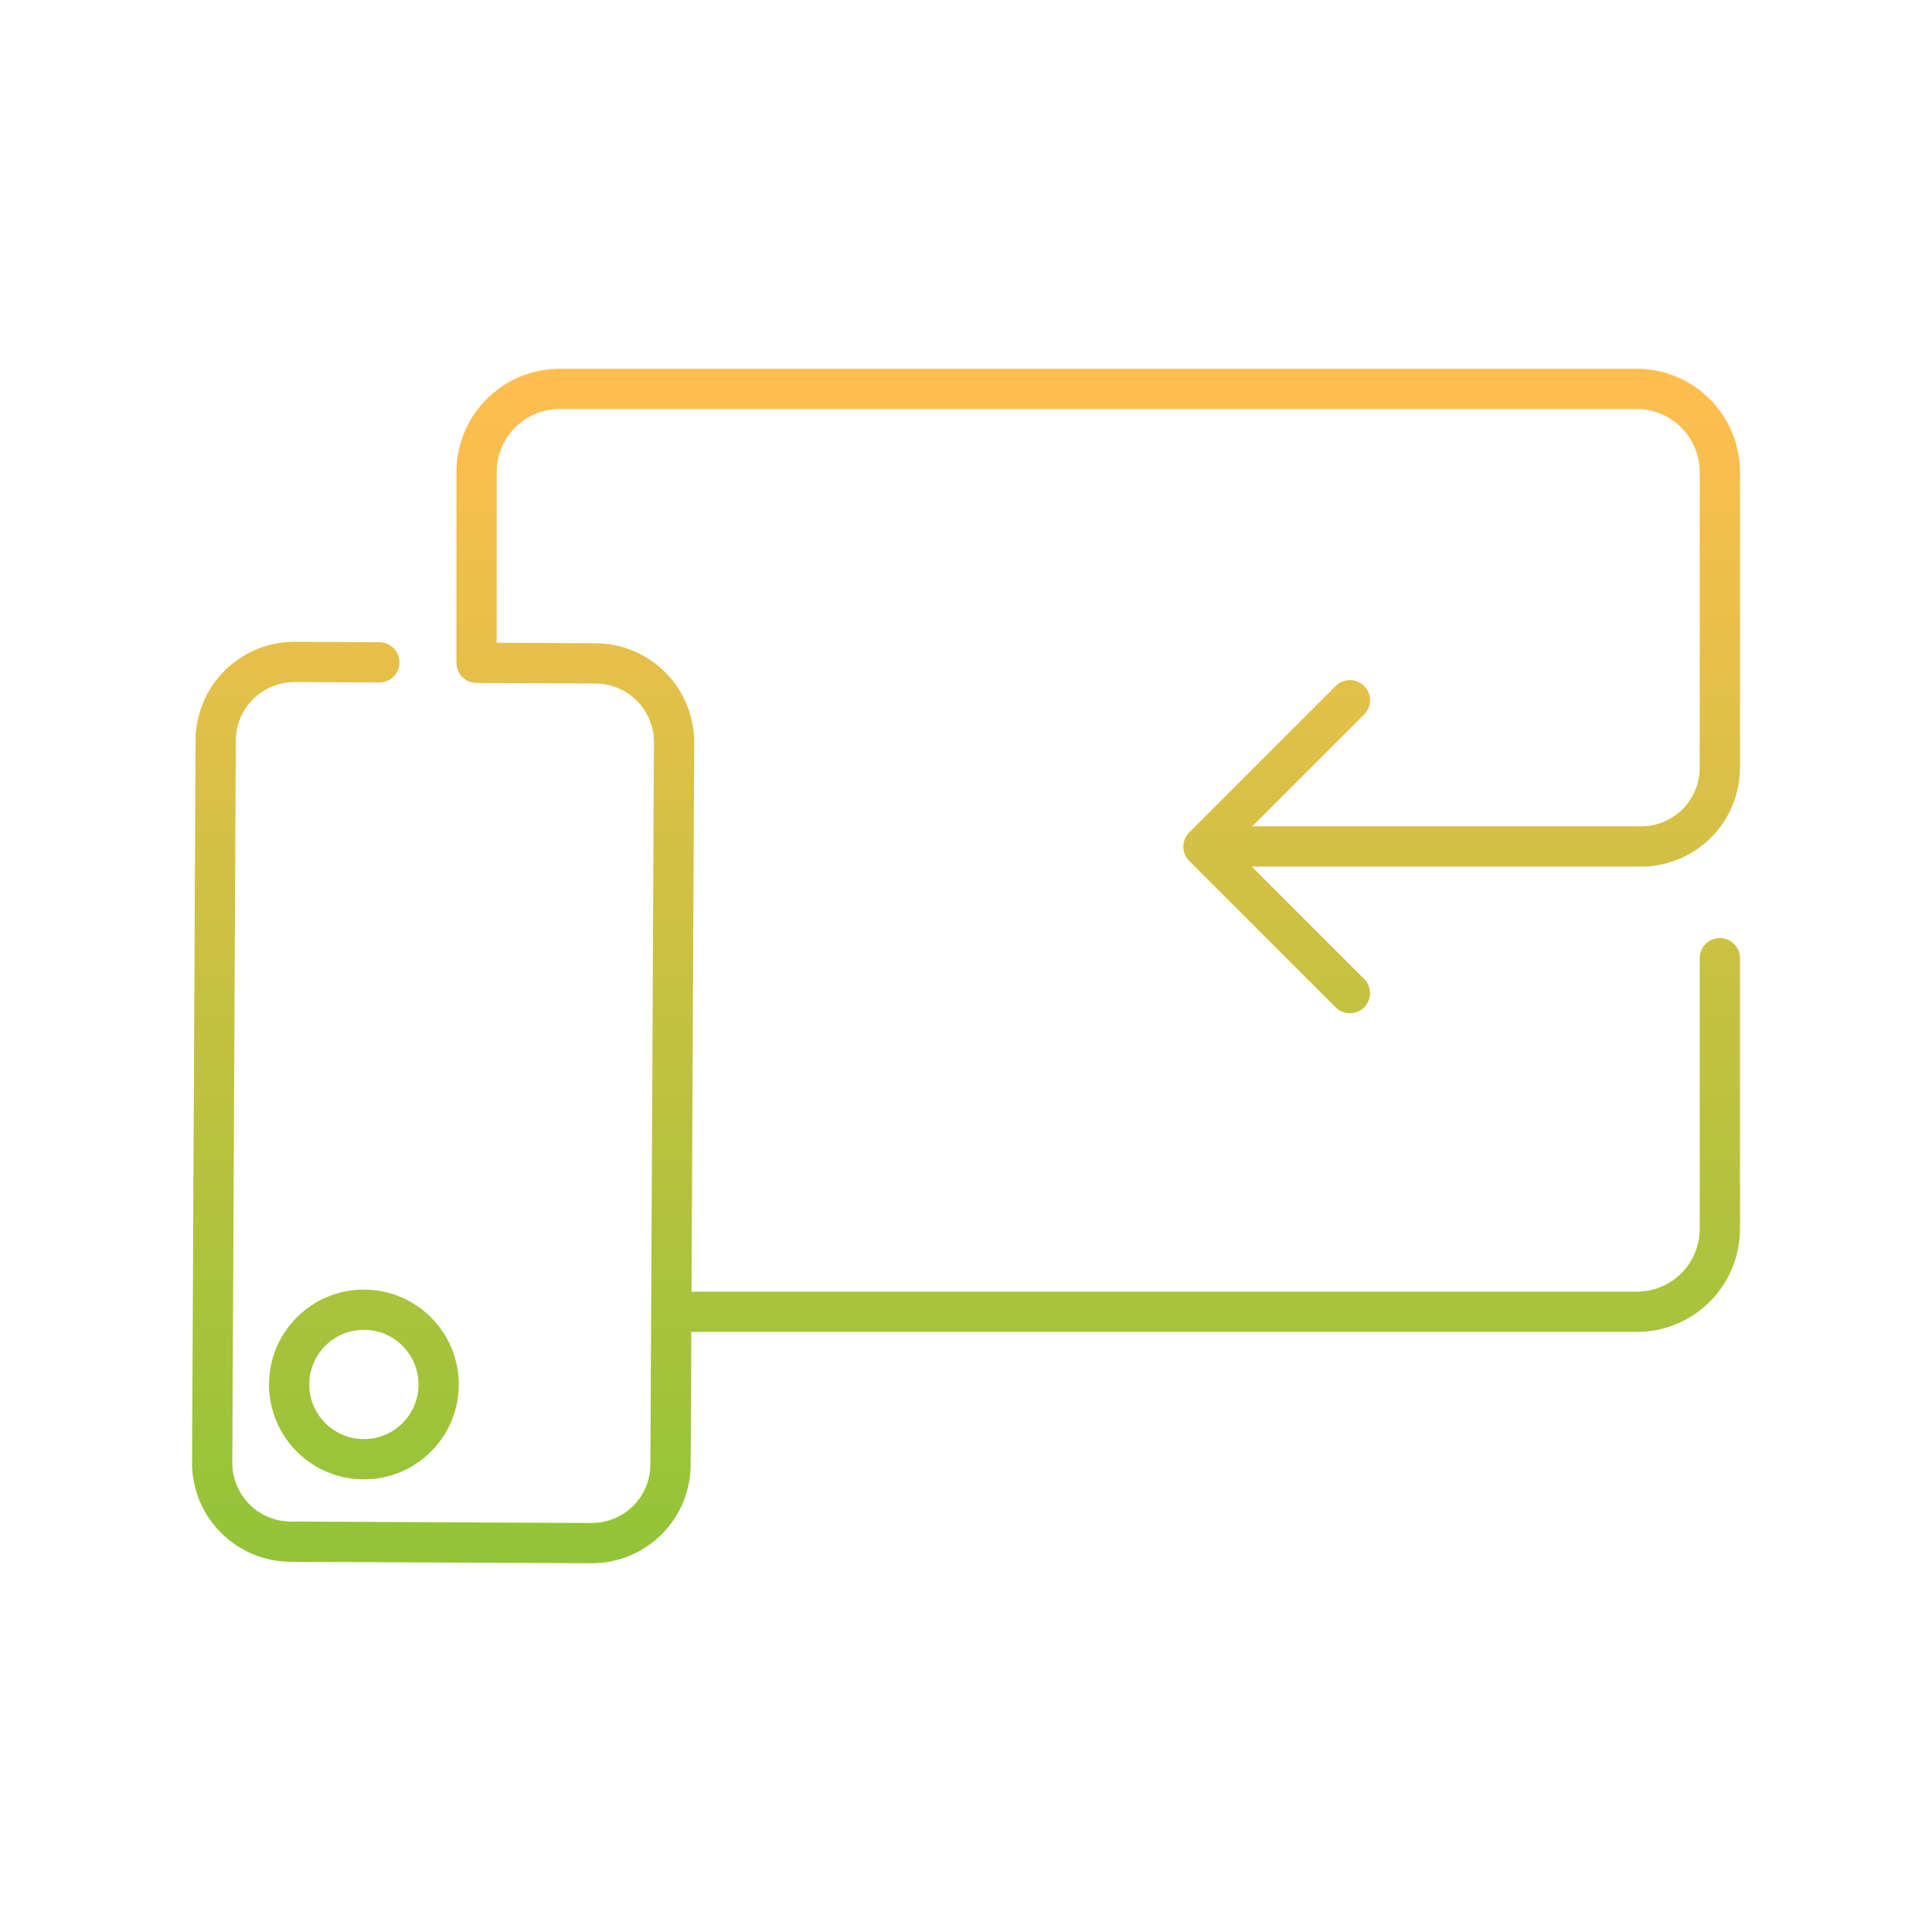 <svg width="120" height="120" viewBox="0 0 120 120" fill="none" xmlns="http://www.w3.org/2000/svg">
<path d="M82.963 62.569C83.451 63.057 84.242 63.057 84.73 62.569C85.218 62.081 85.218 61.29 84.73 60.801L82.963 62.569ZM74.749 52.588L73.865 51.704C73.63 51.938 73.499 52.256 73.499 52.588C73.499 52.919 73.63 53.237 73.865 53.472L74.749 52.588ZM84.73 44.377C85.218 43.889 85.219 43.098 84.73 42.61C84.242 42.121 83.451 42.121 82.963 42.609L84.73 44.377ZM75.681 51.325C74.991 51.325 74.431 51.885 74.431 52.575C74.431 53.266 74.991 53.825 75.681 53.825V51.325ZM106.822 29.303H108.072L108.072 29.299L106.822 29.303ZM101.673 24.154L101.677 22.904H101.673V24.154ZM34.758 24.154V22.904L34.757 22.904L34.758 24.154ZM29.6 29.303L28.35 29.299V29.303H29.6ZM29.6 41.169H28.35C28.35 41.857 28.906 42.416 29.594 42.419L29.6 41.169ZM36.998 41.205L36.992 42.455L36.993 42.455L36.998 41.205ZM41.867 46.119L43.117 46.125V46.125L41.867 46.119ZM41.648 90.978L40.398 90.972L40.398 90.972L41.648 90.978ZM36.734 95.846L36.728 97.096H36.728L36.734 95.846ZM18.043 95.755L18.037 97.005L18.037 97.005L18.043 95.755ZM13.178 90.841L11.928 90.835L11.928 90.835L13.178 90.841ZM13.397 45.982L14.647 45.988L14.647 45.988L13.397 45.982ZM18.311 41.113L18.317 39.863L18.317 39.863L18.311 41.113ZM23.558 42.389C24.248 42.393 24.811 41.836 24.814 41.146C24.817 40.455 24.261 39.893 23.57 39.889L23.558 42.389ZM41.802 80.226C41.111 80.226 40.552 80.785 40.552 81.476C40.552 82.166 41.111 82.726 41.802 82.726V80.226ZM101.676 81.476L101.676 82.726H101.677L101.676 81.476ZM106.822 76.327L105.572 76.327L106.822 76.327ZM108.072 59.514C108.072 58.824 107.512 58.264 106.822 58.264C106.132 58.264 105.572 58.824 105.572 59.514H108.072ZM84.73 60.801L75.633 51.704L73.865 53.472L82.963 62.569L84.73 60.801ZM75.632 53.472L84.73 44.377L82.963 42.609L73.865 51.704L75.632 53.472ZM25.995 85.992C25.995 87.866 24.476 89.385 22.602 89.385V91.885C25.857 91.885 28.495 89.247 28.495 85.992H25.995ZM22.602 89.385C20.728 89.385 19.209 87.866 19.209 85.992H16.709C16.709 89.247 19.347 91.885 22.602 91.885V89.385ZM19.209 85.992C19.209 84.118 20.728 82.598 22.602 82.598V80.098C19.347 80.098 16.709 82.737 16.709 85.992H19.209ZM22.602 82.598C24.476 82.598 25.995 84.118 25.995 85.992H28.495C28.495 82.737 25.857 80.098 22.602 80.098V82.598ZM75.681 53.825H101.931V51.325H75.681V53.825ZM101.931 53.825C103.559 53.825 105.122 53.178 106.273 52.026L104.505 50.259C103.823 50.941 102.896 51.325 101.931 51.325V53.825ZM106.273 52.026C107.425 50.875 108.072 49.313 108.072 47.684H105.572C105.572 48.65 105.188 49.576 104.505 50.259L106.273 52.026ZM108.072 47.684V29.303H105.572V47.684H108.072ZM108.072 29.299C108.067 27.605 107.391 25.981 106.193 24.783L104.425 26.551C105.156 27.282 105.569 28.273 105.572 29.307L108.072 29.299ZM106.193 24.783C104.995 23.585 103.371 22.909 101.677 22.904L101.669 25.404C102.703 25.407 103.694 25.82 104.425 26.551L106.193 24.783ZM101.673 22.904H34.758V25.404H101.673V22.904ZM34.757 22.904C33.06 22.906 31.434 23.58 30.233 24.779L31.999 26.548C32.732 25.817 33.724 25.405 34.76 25.404L34.757 22.904ZM30.233 24.779C29.032 25.977 28.355 27.602 28.35 29.299L30.85 29.307C30.853 28.271 31.266 27.279 31.999 26.548L30.233 24.779ZM28.35 29.303V41.169H30.85V29.303H28.35ZM29.594 42.419L36.992 42.455L37.005 39.955L29.606 39.919L29.594 42.419ZM36.993 42.455C37.471 42.457 37.944 42.553 38.385 42.738L39.352 40.433C38.609 40.121 37.811 39.959 37.004 39.955L36.993 42.455ZM38.385 42.738C38.826 42.923 39.226 43.194 39.562 43.533L41.338 41.774C40.771 41.201 40.096 40.745 39.352 40.433L38.385 42.738ZM39.562 43.533C39.899 43.873 40.165 44.276 40.346 44.718L42.66 43.772C42.355 43.026 41.906 42.347 41.338 41.774L39.562 43.533ZM40.346 44.718C40.527 45.161 40.619 45.635 40.617 46.113L43.117 46.125C43.121 45.318 42.965 44.519 42.66 43.772L40.346 44.718ZM40.617 46.113L40.398 90.972L42.898 90.984L43.117 46.125L40.617 46.113ZM40.398 90.972C40.396 91.45 40.3 91.923 40.115 92.364L42.42 93.331C42.732 92.588 42.895 91.79 42.898 90.983L40.398 90.972ZM40.115 92.364C39.93 92.805 39.66 93.205 39.32 93.541L41.079 95.317C41.652 94.75 42.108 94.075 42.42 93.331L40.115 92.364ZM39.32 93.541C38.98 93.878 38.578 94.144 38.135 94.325L39.081 96.639C39.827 96.334 40.506 95.885 41.079 95.317L39.32 93.541ZM38.135 94.325C37.692 94.506 37.218 94.598 36.74 94.596L36.728 97.096C37.535 97.1 38.334 96.945 39.081 96.639L38.135 94.325ZM36.74 94.596L18.049 94.505L18.037 97.005L36.728 97.096L36.74 94.596ZM18.05 94.505C17.085 94.499 16.161 94.111 15.482 93.425L13.705 95.184C14.851 96.341 16.409 96.996 18.037 97.005L18.05 94.505ZM15.482 93.425C14.803 92.739 14.424 91.812 14.428 90.847L11.928 90.835C11.921 92.463 12.56 94.027 13.705 95.184L15.482 93.425ZM14.428 90.847L14.647 45.988L12.147 45.976L11.928 90.835L14.428 90.847ZM14.647 45.988C14.649 45.509 14.745 45.036 14.93 44.596L12.625 43.628C12.313 44.372 12.15 45.169 12.147 45.976L14.647 45.988ZM14.93 44.596C15.115 44.155 15.386 43.754 15.725 43.418L13.966 41.642C13.393 42.209 12.937 42.884 12.625 43.628L14.93 44.596ZM15.725 43.418C16.065 43.081 16.468 42.815 16.91 42.634L15.964 40.32C15.218 40.625 14.539 41.074 13.966 41.642L15.725 43.418ZM16.91 42.634C17.353 42.453 17.827 42.361 18.305 42.363L18.317 39.863C17.51 39.86 16.711 40.015 15.964 40.32L16.91 42.634ZM18.305 42.363L23.558 42.389L23.57 39.889L18.317 39.863L18.305 42.363ZM41.802 82.726H101.676V80.226H41.802V82.726ZM101.677 82.726C103.374 82.725 105 82.05 106.199 80.85L104.431 79.083C103.7 79.814 102.709 80.225 101.676 80.226L101.677 82.726ZM106.199 80.85C107.398 79.65 108.072 78.023 108.072 76.327L105.572 76.327C105.572 77.36 105.162 78.352 104.431 79.083L106.199 80.85ZM108.072 76.327V59.514H105.572V76.327H108.072Z" fill="url(#paint0_linear_4_1077)"/>
<defs>
<linearGradient id="paint0_linear_4_1077" x1="60" y1="24.154" x2="60" y2="95.846" gradientUnits="userSpaceOnUse">
<stop stop-color="#FFBE4F"/>
<stop offset="1" stop-color="#93C437"/>
</linearGradient>
</defs>
</svg>

